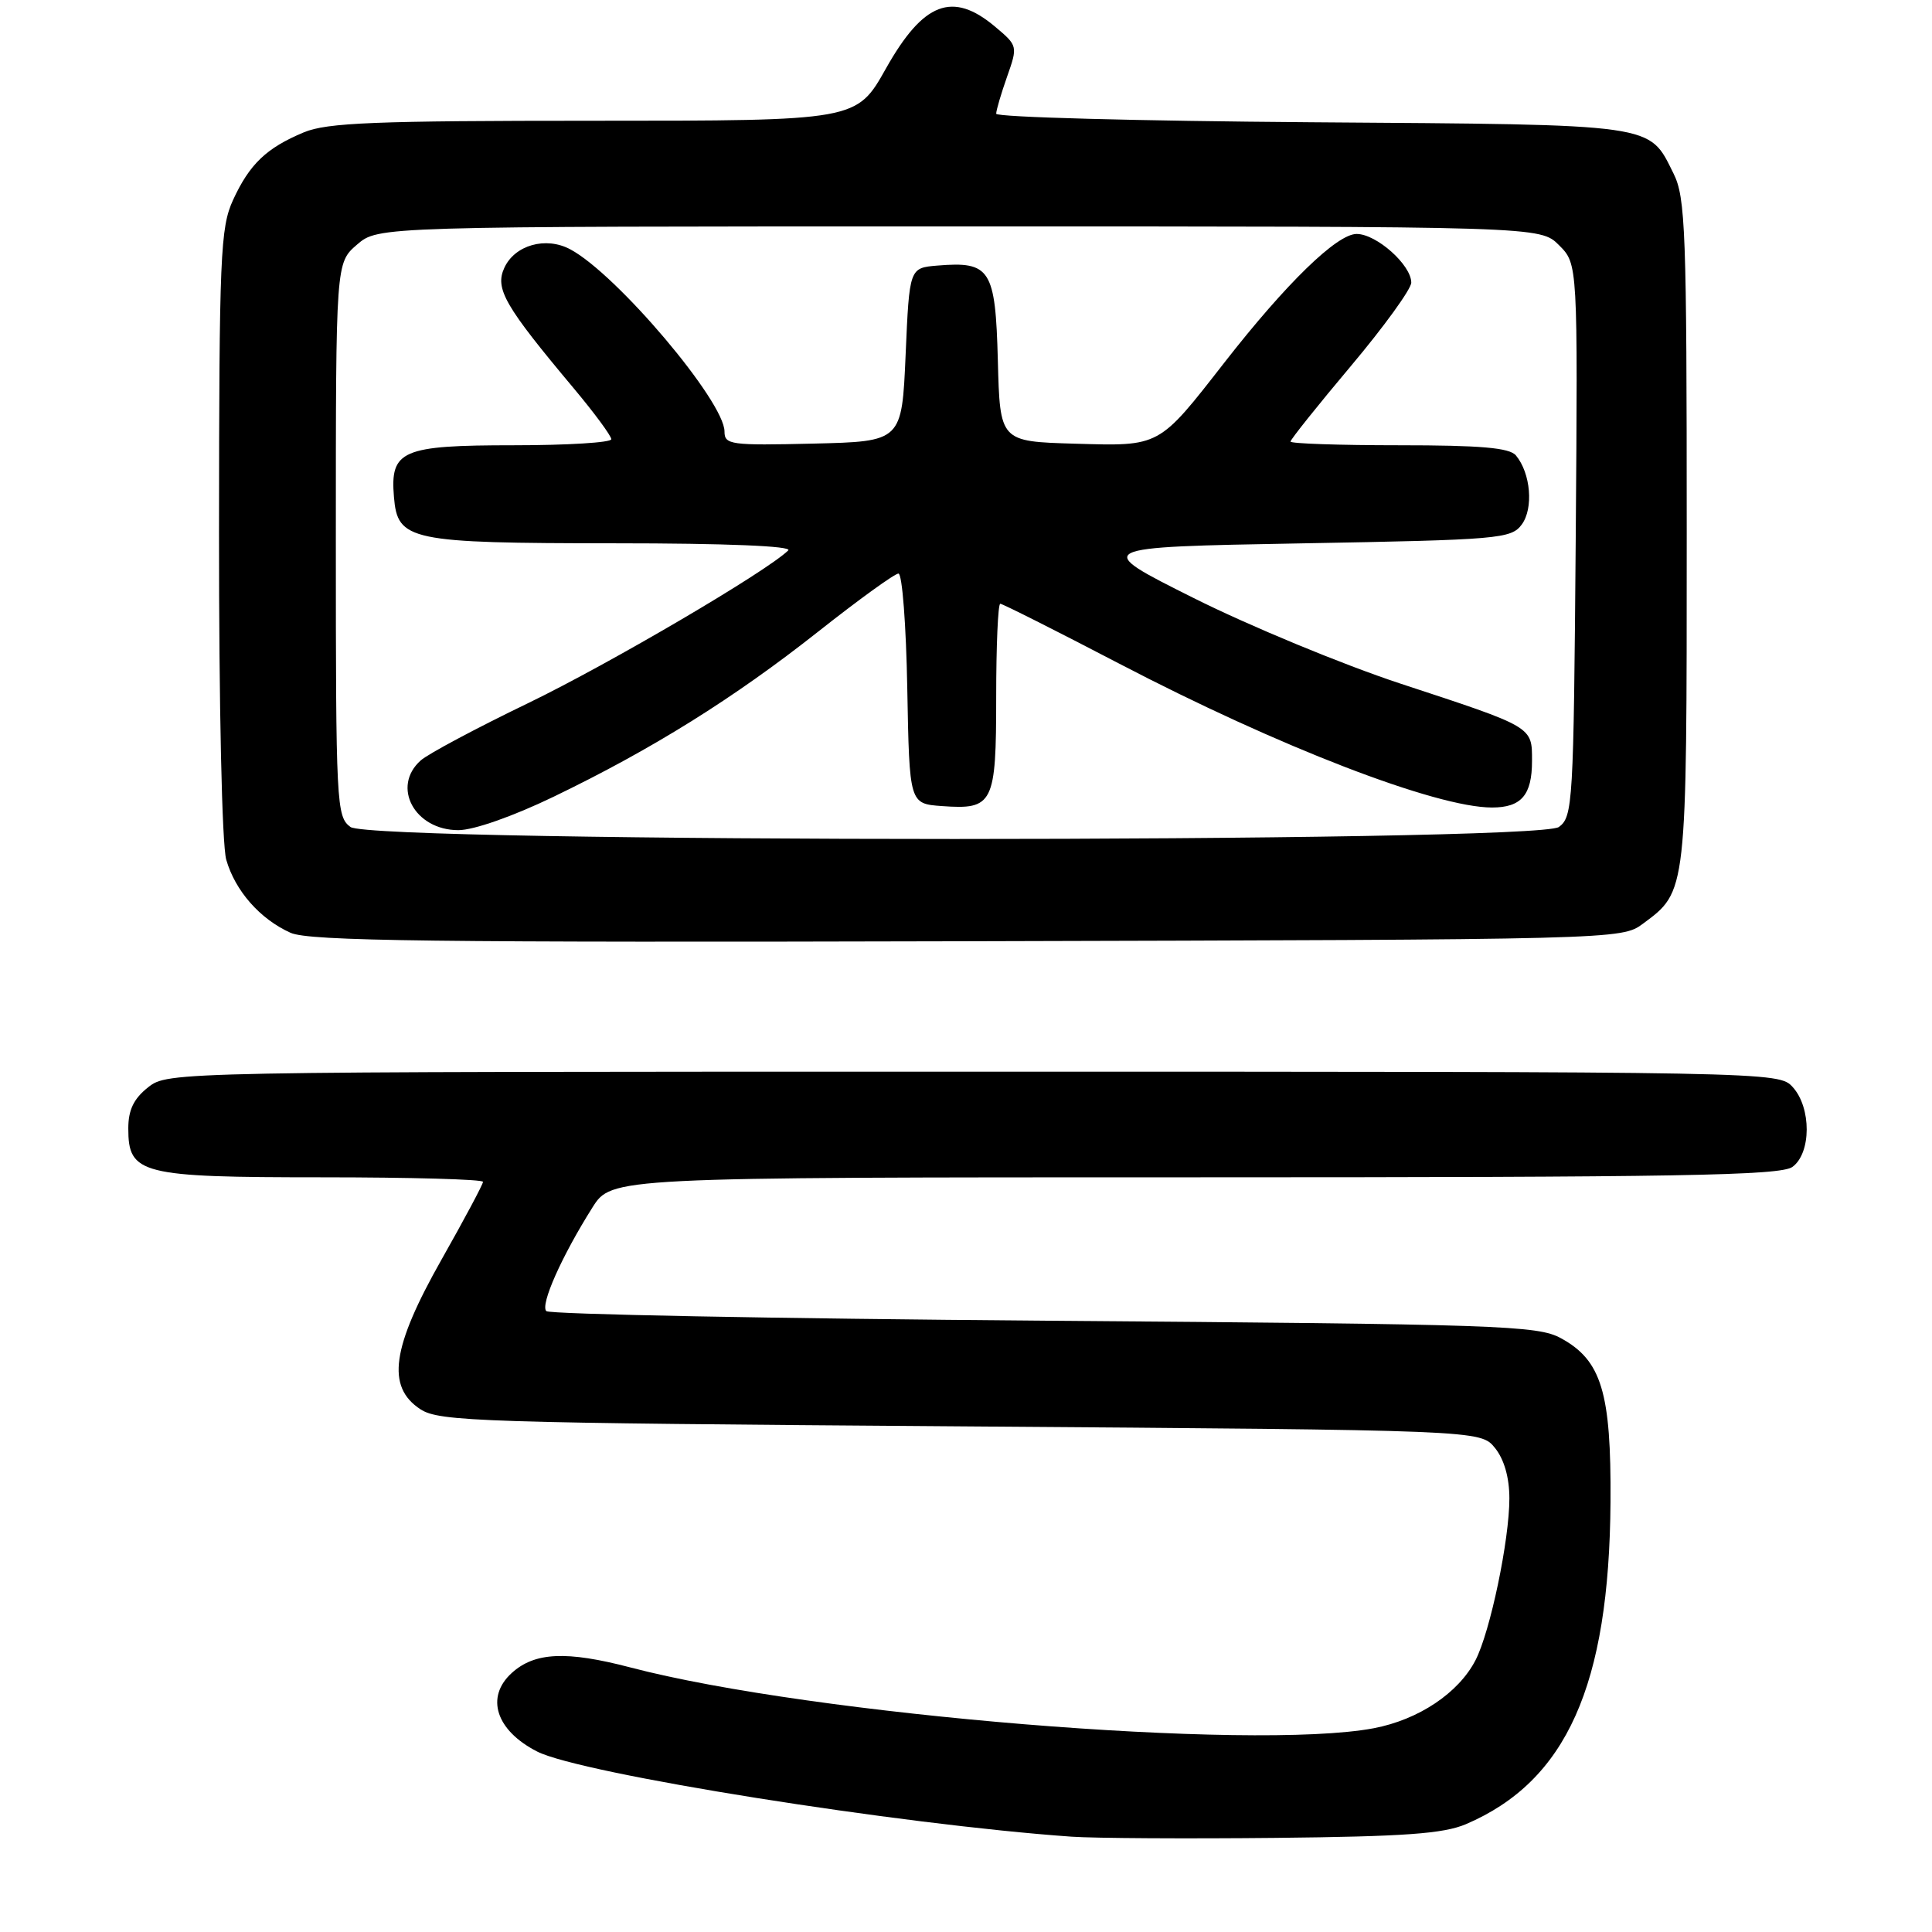 <?xml version="1.0" encoding="UTF-8" standalone="no"?>
<!DOCTYPE svg PUBLIC "-//W3C//DTD SVG 1.1//EN" "http://www.w3.org/Graphics/SVG/1.1/DTD/svg11.dtd" >
<svg xmlns="http://www.w3.org/2000/svg" xmlns:xlink="http://www.w3.org/1999/xlink" version="1.1" viewBox="0 0 256 256">
 <g >
 <path fill="currentColor"
d=" M 194.25 241.71 C 207.56 236.01 213.24 223.35 213.40 199.00 C 213.50 184.51 212.21 180.25 206.83 177.32 C 203.74 175.63 198.86 175.46 138.33 175.00 C 102.49 174.72 72.82 174.15 72.39 173.73 C 71.56 172.90 74.43 166.45 78.50 160.00 C 81.03 156.00 81.03 156.00 158.32 156.00 C 222.54 156.00 235.94 155.77 237.51 154.62 C 240.01 152.79 240.03 146.79 237.55 144.05 C 235.70 142.01 235.28 142.00 128.98 142.00 C 22.54 142.00 22.26 142.01 19.63 144.07 C 17.72 145.58 17.00 147.07 17.00 149.52 C 17.00 155.59 18.61 156.00 42.72 156.00 C 54.43 156.00 64.00 156.27 64.00 156.60 C 64.00 156.93 61.52 161.57 58.50 166.91 C 51.90 178.57 51.17 183.75 55.70 186.73 C 58.21 188.37 63.53 188.54 127.29 189.00 C 196.18 189.50 196.18 189.50 198.09 191.86 C 199.31 193.37 200.00 195.78 200.00 198.55 C 200.00 204.08 197.46 216.22 195.51 219.99 C 193.26 224.34 187.97 227.87 182.03 229.00 C 166.00 232.03 107.57 227.26 83.51 220.94 C 75.06 218.73 70.85 218.92 67.82 221.67 C 64.28 224.87 65.71 229.30 71.18 232.09 C 76.96 235.04 119.24 241.77 142.00 243.37 C 145.03 243.58 157.18 243.65 169.00 243.53 C 186.13 243.35 191.26 242.98 194.25 241.71 Z  M 217.68 122.41 C 223.55 118.06 223.50 118.53 223.50 70.50 C 223.50 30.60 223.34 26.17 221.75 22.99 C 218.43 16.33 219.84 16.53 173.75 16.20 C 150.79 16.03 132.00 15.53 132.00 15.07 C 132.00 14.62 132.65 12.41 133.44 10.17 C 134.87 6.11 134.86 6.06 131.86 3.54 C 126.22 -1.21 122.34 0.28 117.39 9.08 C 113.50 16.00 113.50 16.00 78.72 16.00 C 49.68 16.00 43.33 16.25 40.25 17.54 C 35.30 19.61 33.07 21.74 30.88 26.50 C 29.20 30.17 29.04 33.83 29.02 70.51 C 29.01 93.61 29.41 111.95 29.98 113.92 C 31.16 118.04 34.46 121.79 38.50 123.60 C 40.95 124.70 57.36 124.90 128.18 124.72 C 214.36 124.50 214.87 124.49 217.68 122.41 Z  M 46.44 109.58 C 44.58 108.22 44.50 106.64 44.50 71.49 C 44.50 34.83 44.50 34.83 47.31 32.41 C 50.11 30.00 50.11 30.00 127.10 30.00 C 204.09 30.00 204.09 30.00 206.58 32.49 C 209.07 34.98 209.07 34.98 208.79 71.57 C 208.51 106.46 208.41 108.23 206.56 109.58 C 203.65 111.70 49.34 111.70 46.44 109.58 Z  M 73.34 105.58 C 86.44 99.26 97.24 92.52 108.42 83.69 C 113.77 79.46 118.56 76.00 119.05 76.00 C 119.55 76.00 120.07 82.86 120.22 91.25 C 120.50 106.50 120.50 106.50 124.82 106.81 C 131.62 107.30 132.00 106.53 132.00 92.38 C 132.00 85.57 132.24 80.00 132.54 80.00 C 132.84 80.00 139.93 83.57 148.29 87.93 C 169.42 98.95 190.28 107.00 197.70 107.00 C 201.58 107.00 203.00 105.35 203.00 100.84 C 203.00 96.24 203.27 96.40 185.50 90.56 C 177.90 88.05 165.61 82.97 158.18 79.25 C 144.68 72.50 144.68 72.50 172.42 72.00 C 198.69 71.53 200.24 71.39 201.64 69.50 C 203.22 67.36 202.83 62.71 200.87 60.35 C 200.03 59.33 196.20 59.00 185.38 59.00 C 177.47 59.00 171.00 58.78 171.00 58.51 C 171.00 58.24 174.60 53.73 179.00 48.50 C 183.40 43.27 187.00 38.29 187.00 37.45 C 187.00 35.11 182.39 31.00 179.76 31.00 C 177.15 31.00 170.45 37.52 162.27 48.00 C 153.46 59.30 153.78 59.12 142.40 58.79 C 132.50 58.50 132.50 58.50 132.22 47.77 C 131.90 35.65 131.23 34.61 124.21 35.19 C 120.50 35.50 120.50 35.50 120.00 47.00 C 119.50 58.50 119.50 58.50 107.75 58.78 C 96.81 59.04 96.00 58.93 96.00 57.18 C 96.00 53.20 81.73 36.33 75.57 33.04 C 72.33 31.30 68.20 32.47 66.82 35.50 C 65.56 38.26 66.87 40.53 76.02 51.45 C 78.76 54.72 81.00 57.76 81.00 58.20 C 81.00 58.64 75.18 59.00 68.07 59.00 C 53.24 59.00 51.68 59.67 52.20 65.85 C 52.68 71.65 54.21 71.97 81.45 71.99 C 96.25 71.99 105.04 72.36 104.45 72.93 C 101.60 75.72 80.82 87.92 70.00 93.16 C 63.12 96.48 56.71 99.90 55.75 100.76 C 51.83 104.24 54.94 110.00 60.74 110.00 C 62.76 110.00 67.97 108.17 73.34 105.58 Z "/>
</g>
</svg>